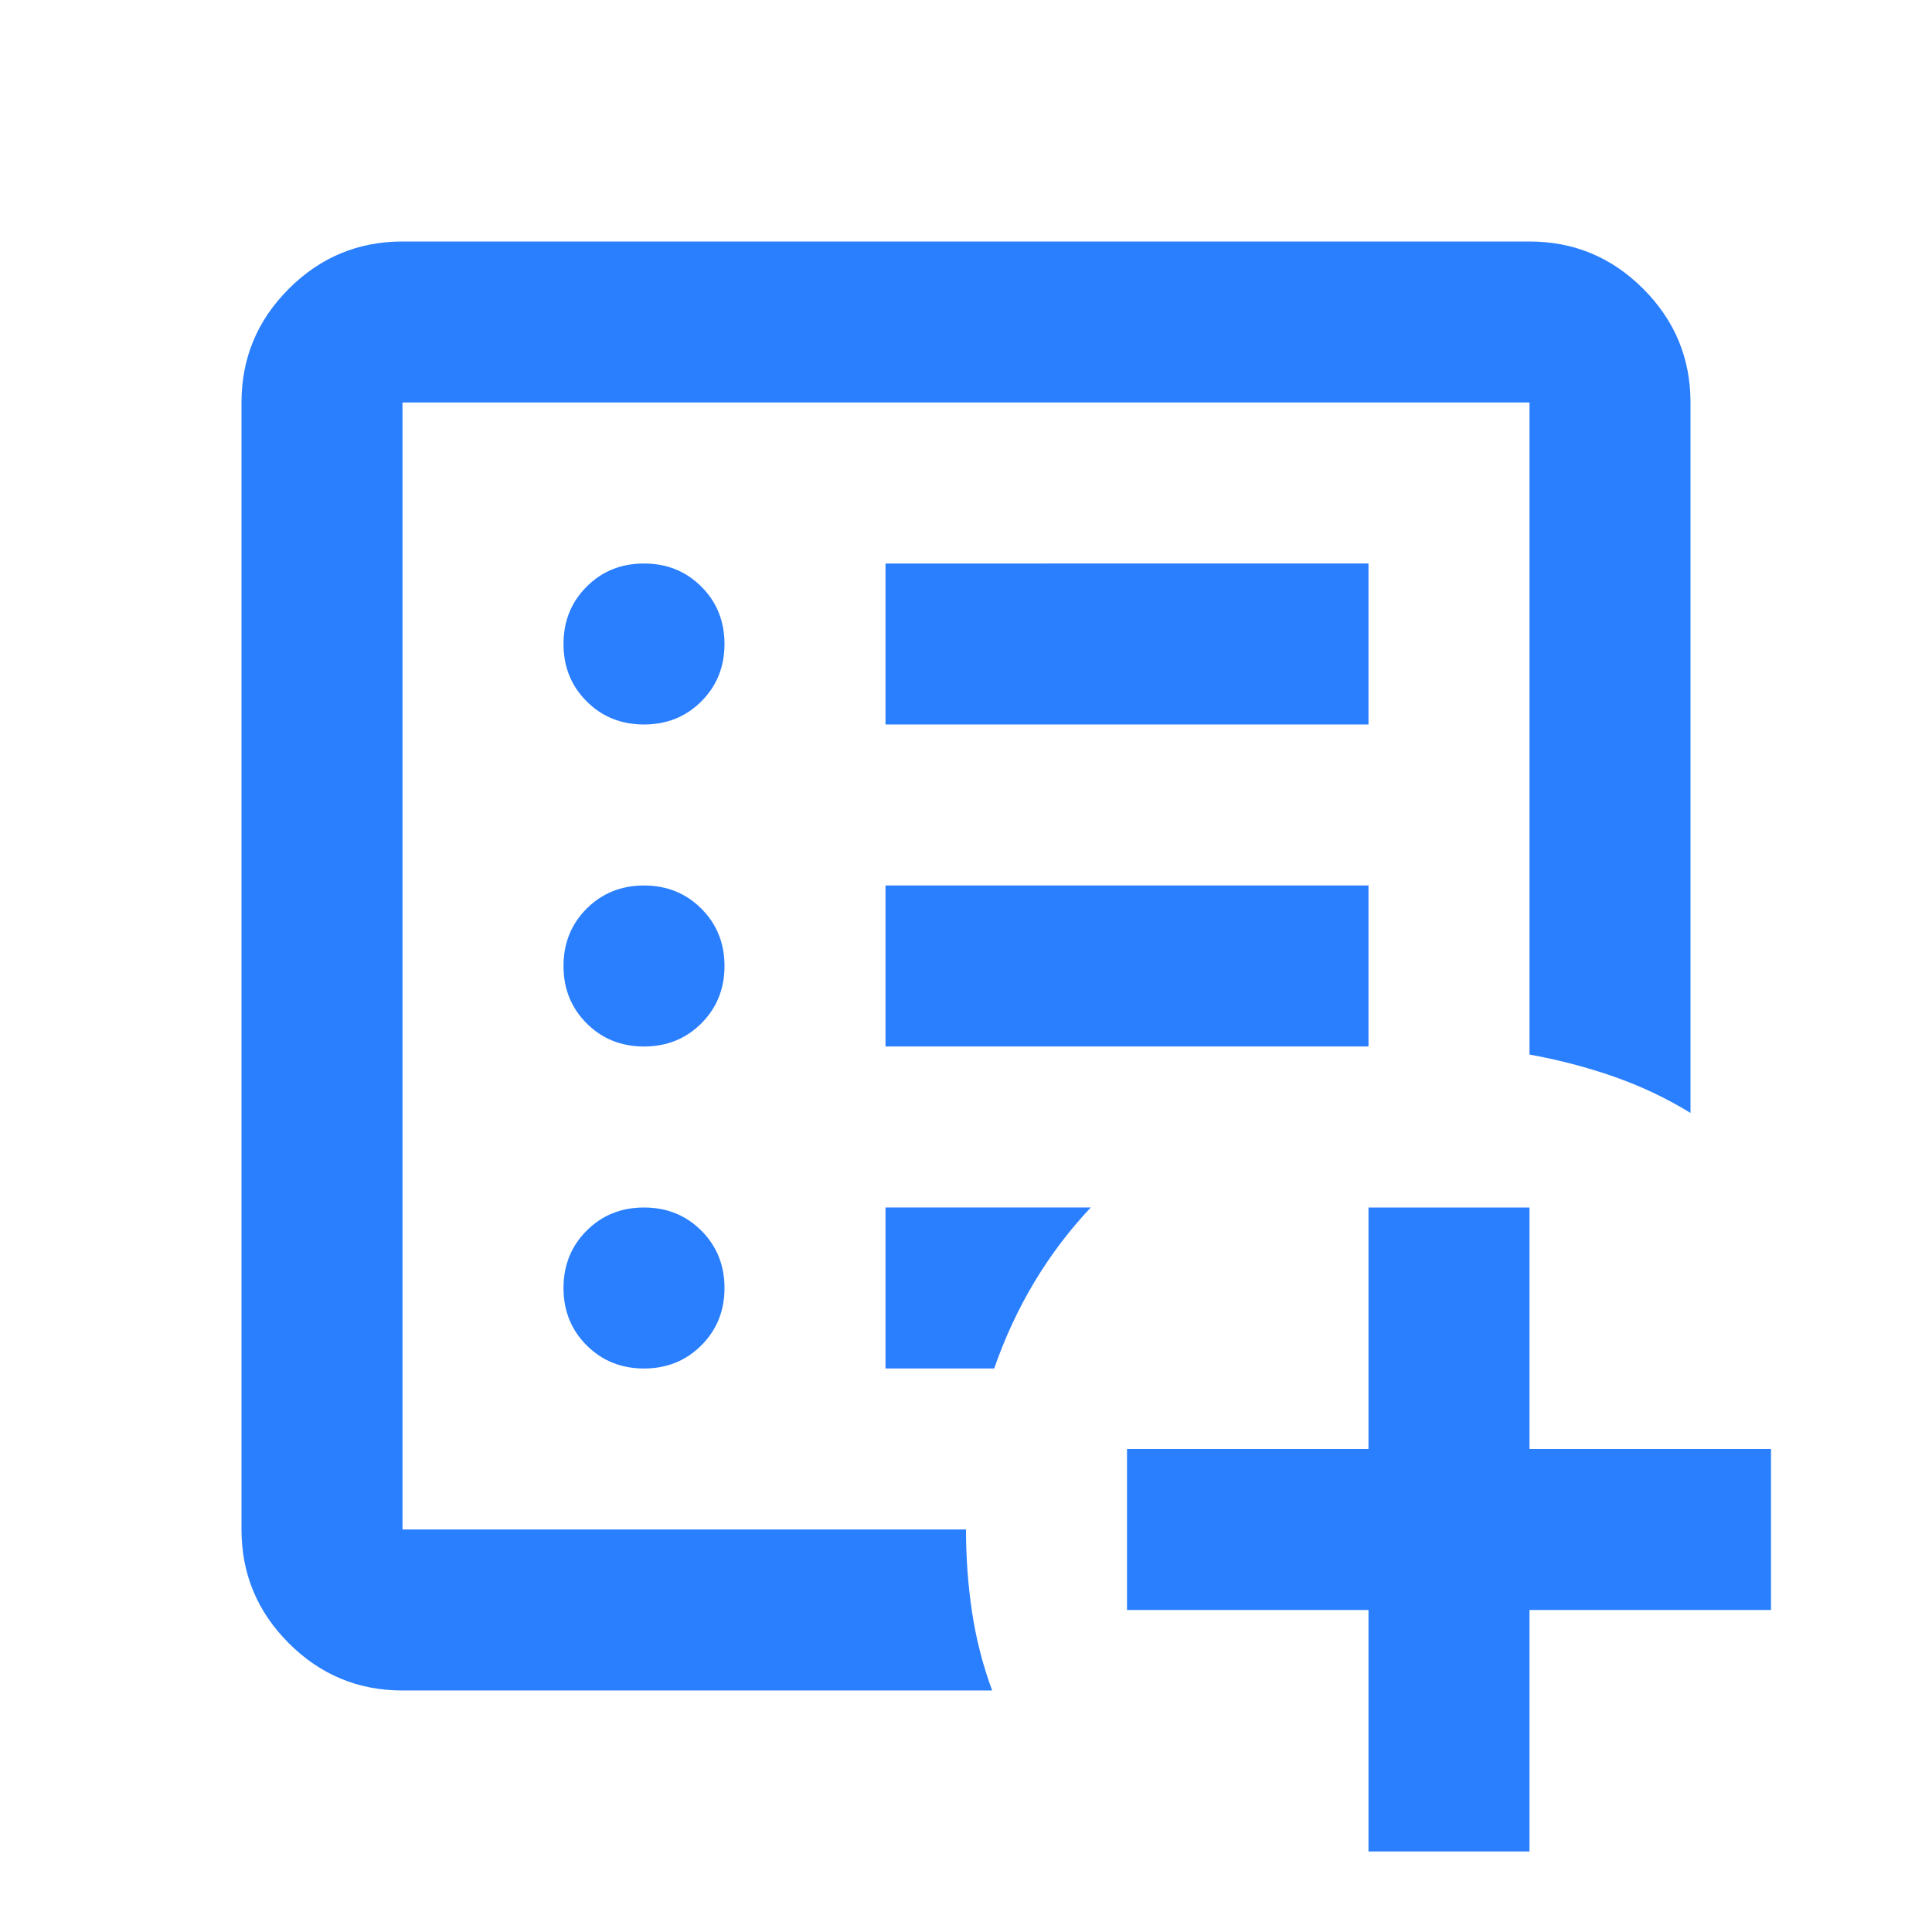 <svg xmlns="http://www.w3.org/2000/svg" height="24px" viewBox="0 -960 960 960" width="24px" fill="#2a7fff"><path d="M680-40v-120H560v-80h120v-120h80v120h120v80H760v120h-80ZM200-200v-560 560Zm0 80q-33 0-56.5-23.5T120-200v-560q0-33 23.5-56.5T200-840h560q33 0 56.5 23.5T840-760v353q-18-11-38-18t-42-11v-324H200v560h280q0 21 3 41t10 39H200Zm120-160q17 0 28.5-11.5T360-320q0-17-11.5-28.5T320-360q-17 0-28.5 11.5T280-320q0 17 11.5 28.5T320-280Zm0-160q17 0 28.5-11.5T360-480q0-17-11.5-28.5T320-520q-17 0-28.5 11.5T280-480q0 17 11.5 28.5T320-440Zm0-160q17 0 28.5-11.5T360-640q0-17-11.5-28.5T320-680q-17 0-28.5 11.5T280-640q0 17 11.5 28.5T320-600Zm120 160h240v-80H440v80Zm0-160h240v-80H440v80Zm0 320h54q8-23 20-43t28-37H440v80Z"/></svg>